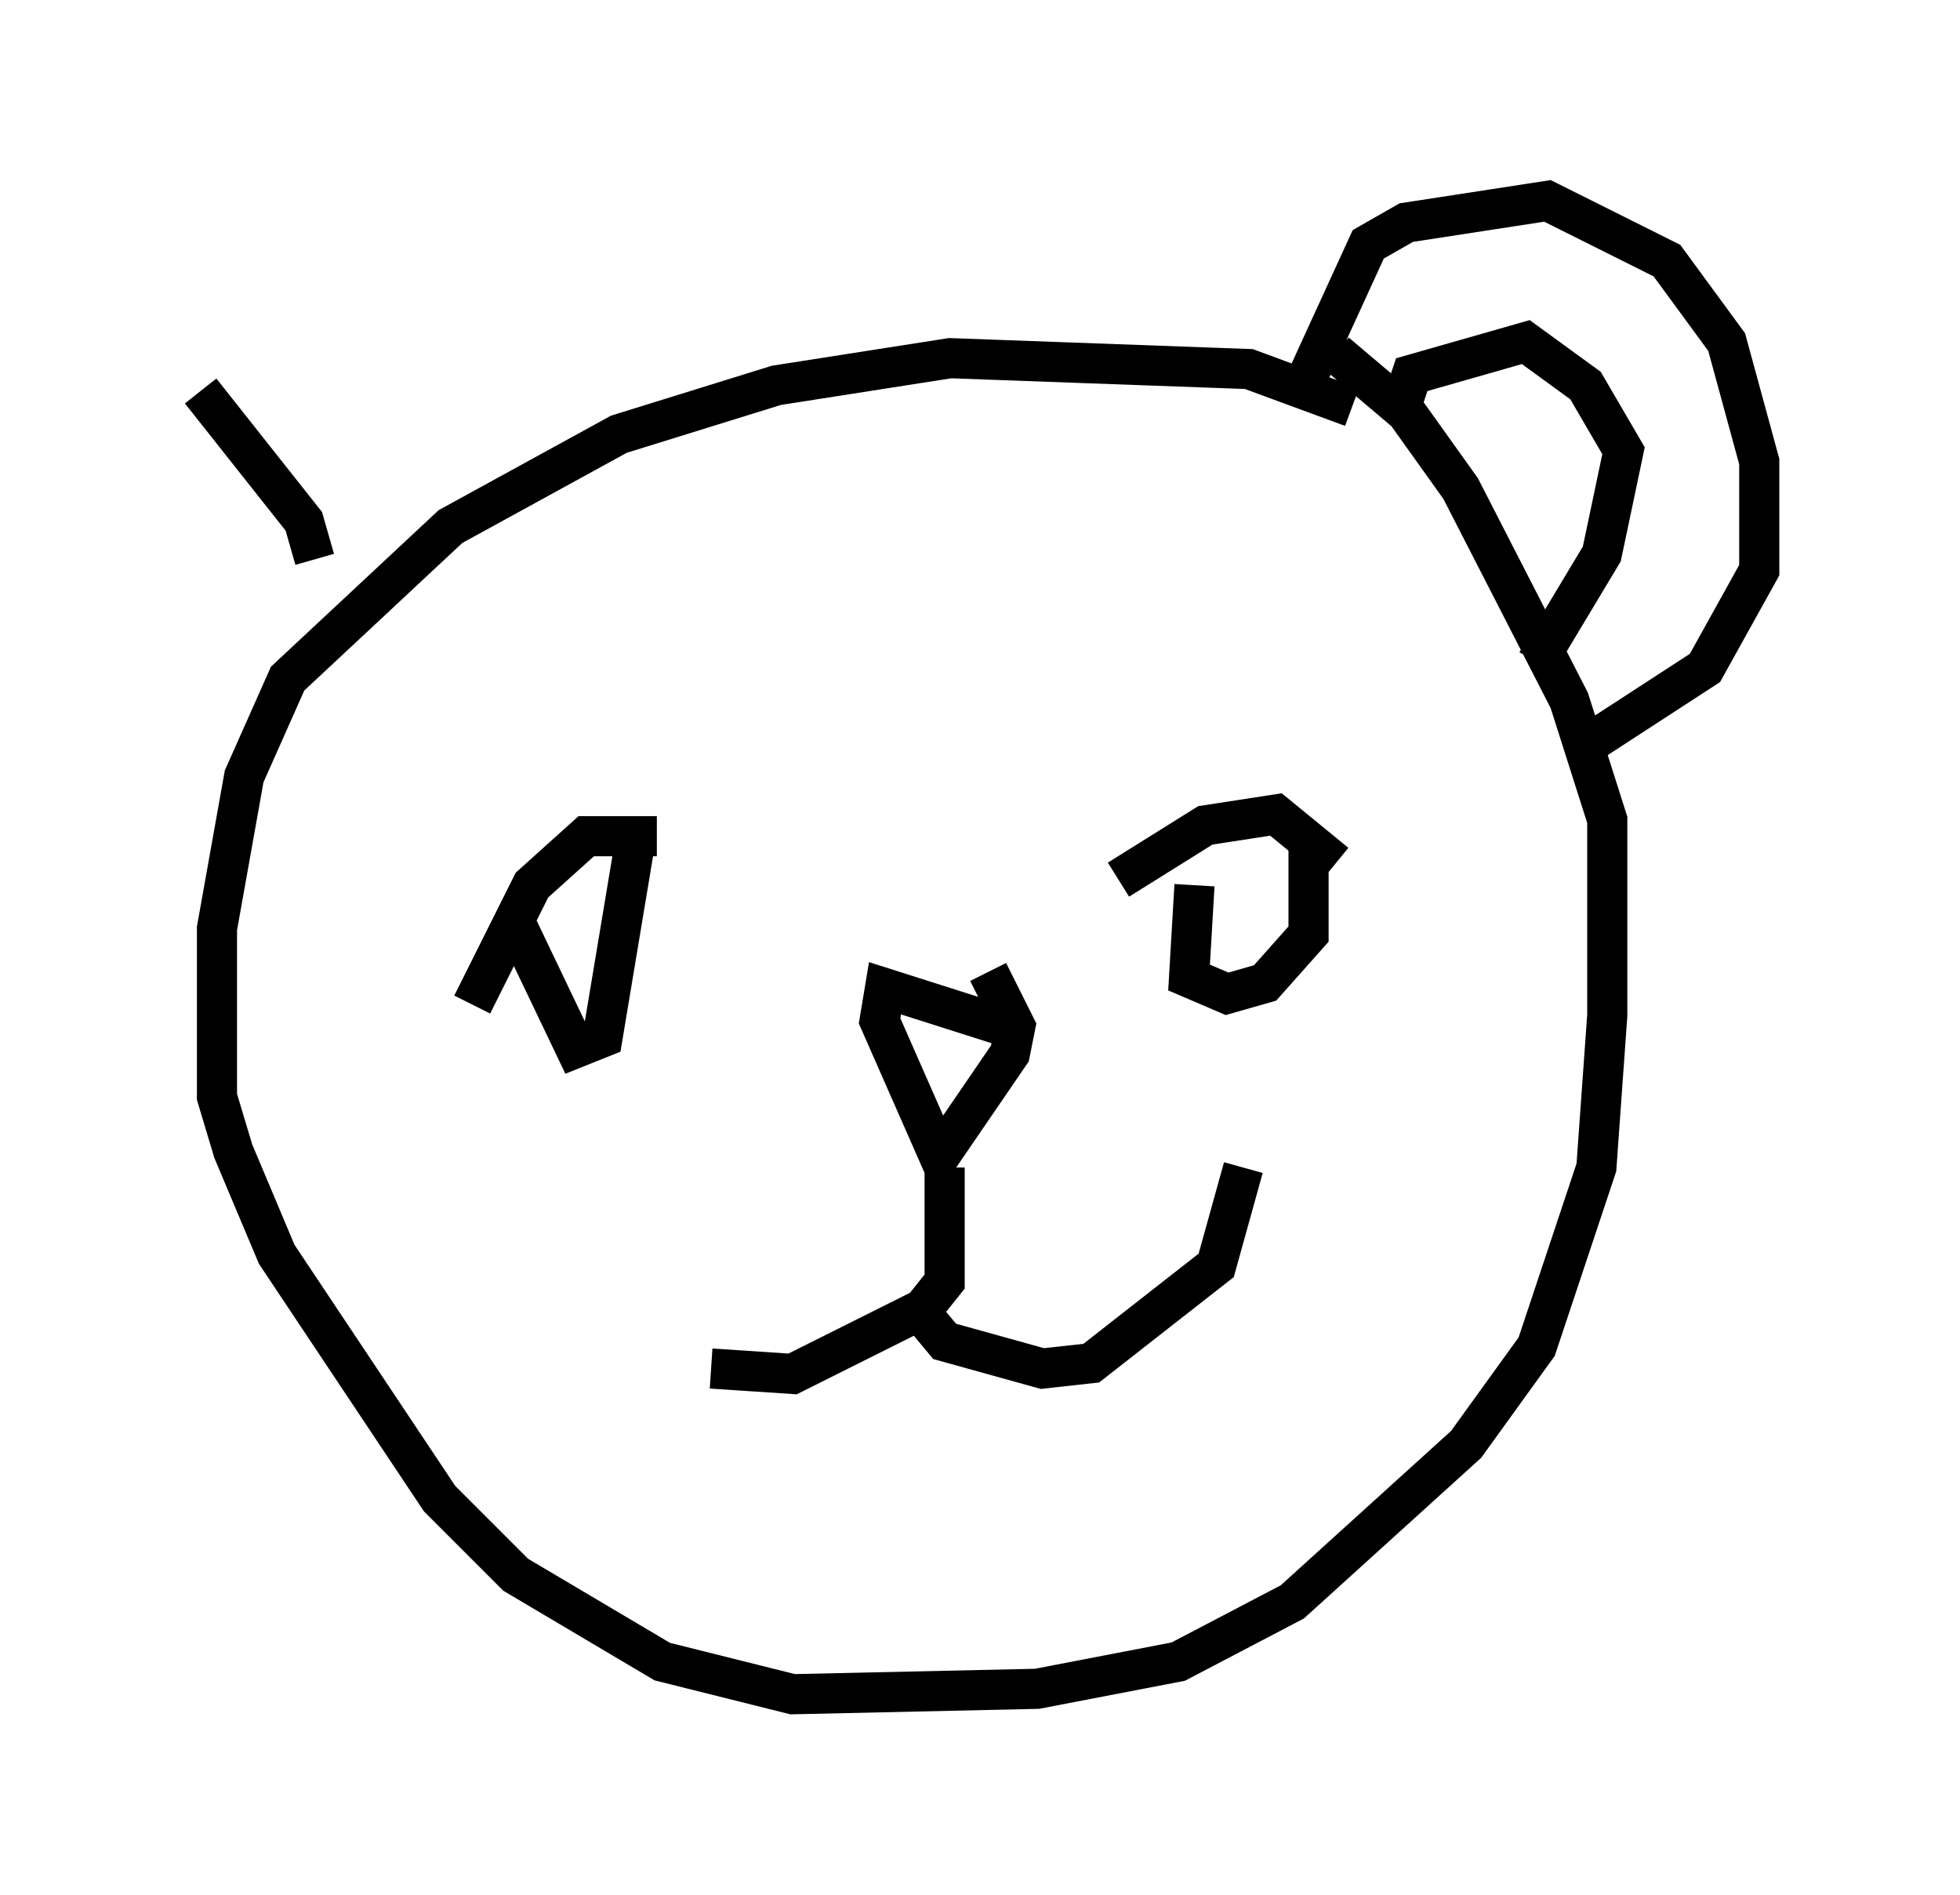 <?xml version="1.0" encoding="utf-8" ?>
<svg baseProfile="full" height="47.212" version="1.1" width="48.836" xmlns="http://www.w3.org/2000/svg" xmlns:ev="http://www.w3.org/2001/xml-events" xmlns:xlink="http://www.w3.org/1999/xlink"><defs /><rect fill="white" height="47.212" width="48.836" x="0" y="0" /><path d="M33.958, 10.819 m-0.271, -0.677 l-2.571, -0.947 -7.442, -0.271 l-4.33, 0.677 -3.924, 1.218 l-4.195, 2.3 -4.059, 3.789 l-1.083, 2.436 -0.677, 3.789 l0.0, 4.195 0.406, 1.353 l1.083, 2.571 4.059, 6.089 l1.894, 1.894 3.654, 2.165 l3.248, 0.812 6.089, -0.135 l3.518, -0.677 2.842, -1.488 l4.33, -3.924 1.759, -2.436 l1.488, -4.465 0.271, -3.789 l0.0, -4.871 -0.947, -2.977 l-2.706, -5.277 -1.353, -1.894 l-1.759, -1.488 m-8.254, 16.779 l-2.977, -0.947 -0.135, 0.812 l1.488, 3.383 1.759, -2.571 l0.135, -0.677 -0.677, -1.353 m-12.855, 0.812 l1.488, -2.977 1.353, -1.218 l1.759, 0.0 m11.502, 1.083 l2.165, -1.353 1.759, -0.271 l1.488, 1.218 m-9.743, 7.578 l0.0, 2.842 -0.541, 0.677 l-3.248, 1.624 -2.03, -0.135 m5.142, -1.488 l0.677, 0.812 2.436, 0.677 l1.218, -0.135 3.112, -2.436 l0.677, -2.436 m-1.218, -7.036 l-0.135, 2.3 0.947, 0.406 l0.947, -0.271 1.083, -1.218 l0.0, -2.3 m-19.756, 2.03 l1.488, 3.112 0.677, -0.271 l0.812, -4.871 m16.779, -11.637 l1.488, -3.248 0.947, -0.541 l3.518, -0.541 2.977, 1.488 l1.488, 2.03 0.812, 2.977 l0.0, 2.706 -1.353, 2.436 l-2.706, 1.759 m-4.871, -8.254 l0.271, -0.812 2.842, -0.812 l1.488, 1.083 0.947, 1.624 l-0.541, 2.571 -1.624, 2.706 m-30.446, -2.571 l-0.271, -0.947 -2.571, -3.248 " fill="none" stroke="black" stroke-width="1" /></svg>